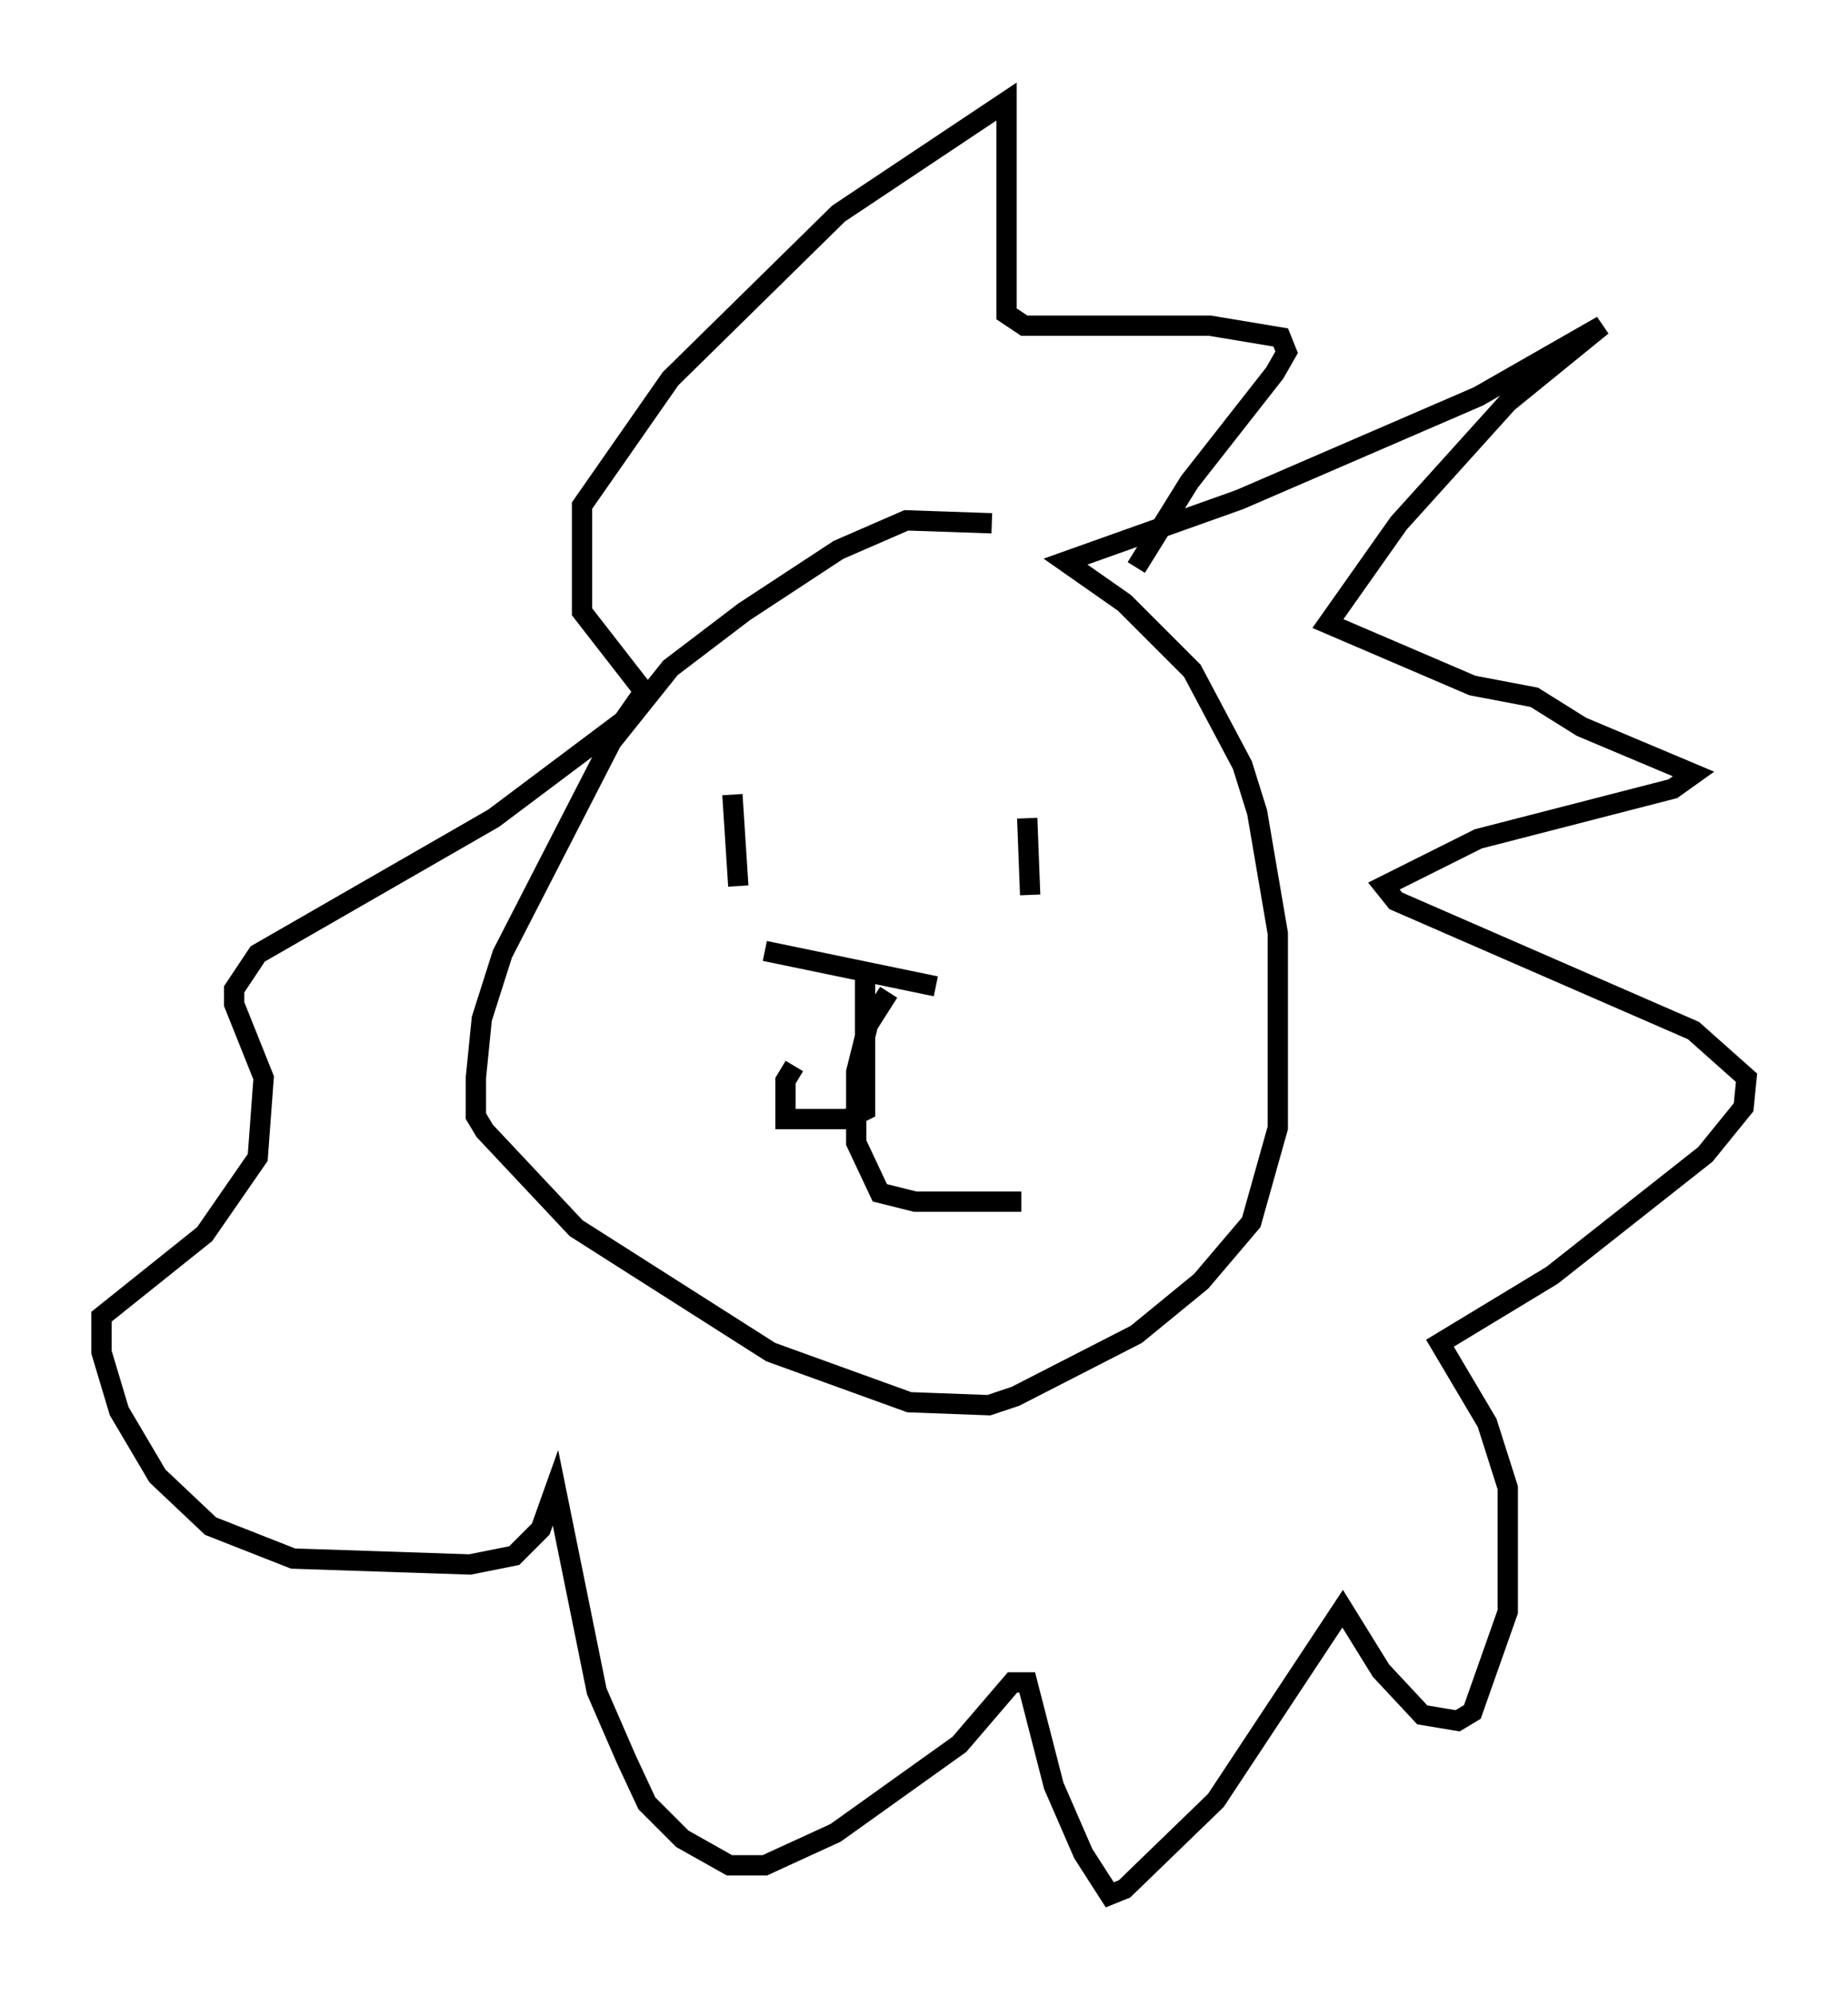 <?xml version="1.0" encoding="utf-8" ?>
<svg baseProfile="full" height="98.313" version="1.1" width="91.05" xmlns="http://www.w3.org/2000/svg" xmlns:ev="http://www.w3.org/2001/xml-events" xmlns:xlink="http://www.w3.org/1999/xlink"><defs /><rect fill="white" height="98.313" width="91.05" x="0" y="0" /><path d="M53.369, 27.514 m-4.503, -1.743 l-4.212, -0.145 -3.341, 1.453 l-4.648, 3.05 -3.631, 2.76 l-2.905, 3.631 -5.374, 10.458 l-1.017, 3.196 -0.291, 2.905 l0.0, 1.888 0.436, 0.726 l4.503, 4.793 9.587, 6.101 l6.827, 2.469 3.922, 0.145 l1.307, -0.436 5.955, -3.05 l3.196, -2.615 2.469, -2.905 l1.307, -4.648 0.0, -9.587 l-1.017, -5.955 -0.726, -2.324 l-2.469, -4.648 -3.341, -3.341 l-2.905, -2.034 8.57, -3.05 l11.765, -5.084 6.101, -3.486 l-4.648, 3.777 -5.374, 5.955 l-3.486, 4.939 7.117, 3.05 l3.05, 0.581 2.324, 1.453 l5.52, 2.324 -1.017, 0.726 l-9.587, 2.469 -4.648, 2.324 l0.581, 0.726 14.67, 6.391 l2.615, 2.324 -0.145, 1.453 l-1.888, 2.324 -7.553, 5.955 l-5.52, 3.341 2.324, 3.922 l1.017, 3.196 0.0, 6.101 l-1.743, 4.939 -0.726, 0.436 l-1.743, -0.291 -2.034, -2.179 l-1.888, -3.05 -6.246, 9.441 l-4.503, 4.358 -0.726, 0.291 l-1.307, -2.034 -1.453, -3.341 l-1.307, -5.084 -0.726, 0.0 l-2.615, 3.05 -6.101, 4.358 l-3.486, 1.598 -1.743, 0.0 l-2.324, -1.307 -1.743, -1.743 l-1.017, -2.179 -1.453, -3.341 l-2.034, -10.022 -0.726, 2.034 l-1.307, 1.307 -2.179, 0.436 l-8.715, -0.291 -4.067, -1.598 l-2.615, -2.469 -1.888, -3.196 l-0.872, -2.905 0.0, -1.743 l5.084, -4.067 2.615, -3.777 l0.291, -3.922 -1.453, -3.631 l0.0, -0.726 1.162, -1.743 l11.62, -6.682 6.391, -4.793 l1.017, -1.453 -3.05, -3.922 l0.0, -5.229 4.358, -6.246 l8.279, -8.134 8.279, -5.52 l0.0, 10.458 0.872, 0.581 l9.151, 0.0 3.486, 0.581 l0.291, 0.726 -0.581, 1.017 l-4.212, 5.374 -2.615, 4.212 m-19.899, 11.184 l0.291, 4.503 m14.235, -3.341 l0.145, 3.777 m-13.073, 2.76 l8.425, 1.743 m-3.486, -0.872 l0.0, 6.972 -0.872, 0.436 l-3.05, 0.0 0.0, -1.888 l0.436, -0.726 m4.648, -3.631 l-1.017, 1.598 -0.581, 2.324 l0.0, 3.486 1.162, 2.469 l1.743, 0.436 5.229, 0.0 " fill="none" stroke="black" stroke-width="1" /></svg>